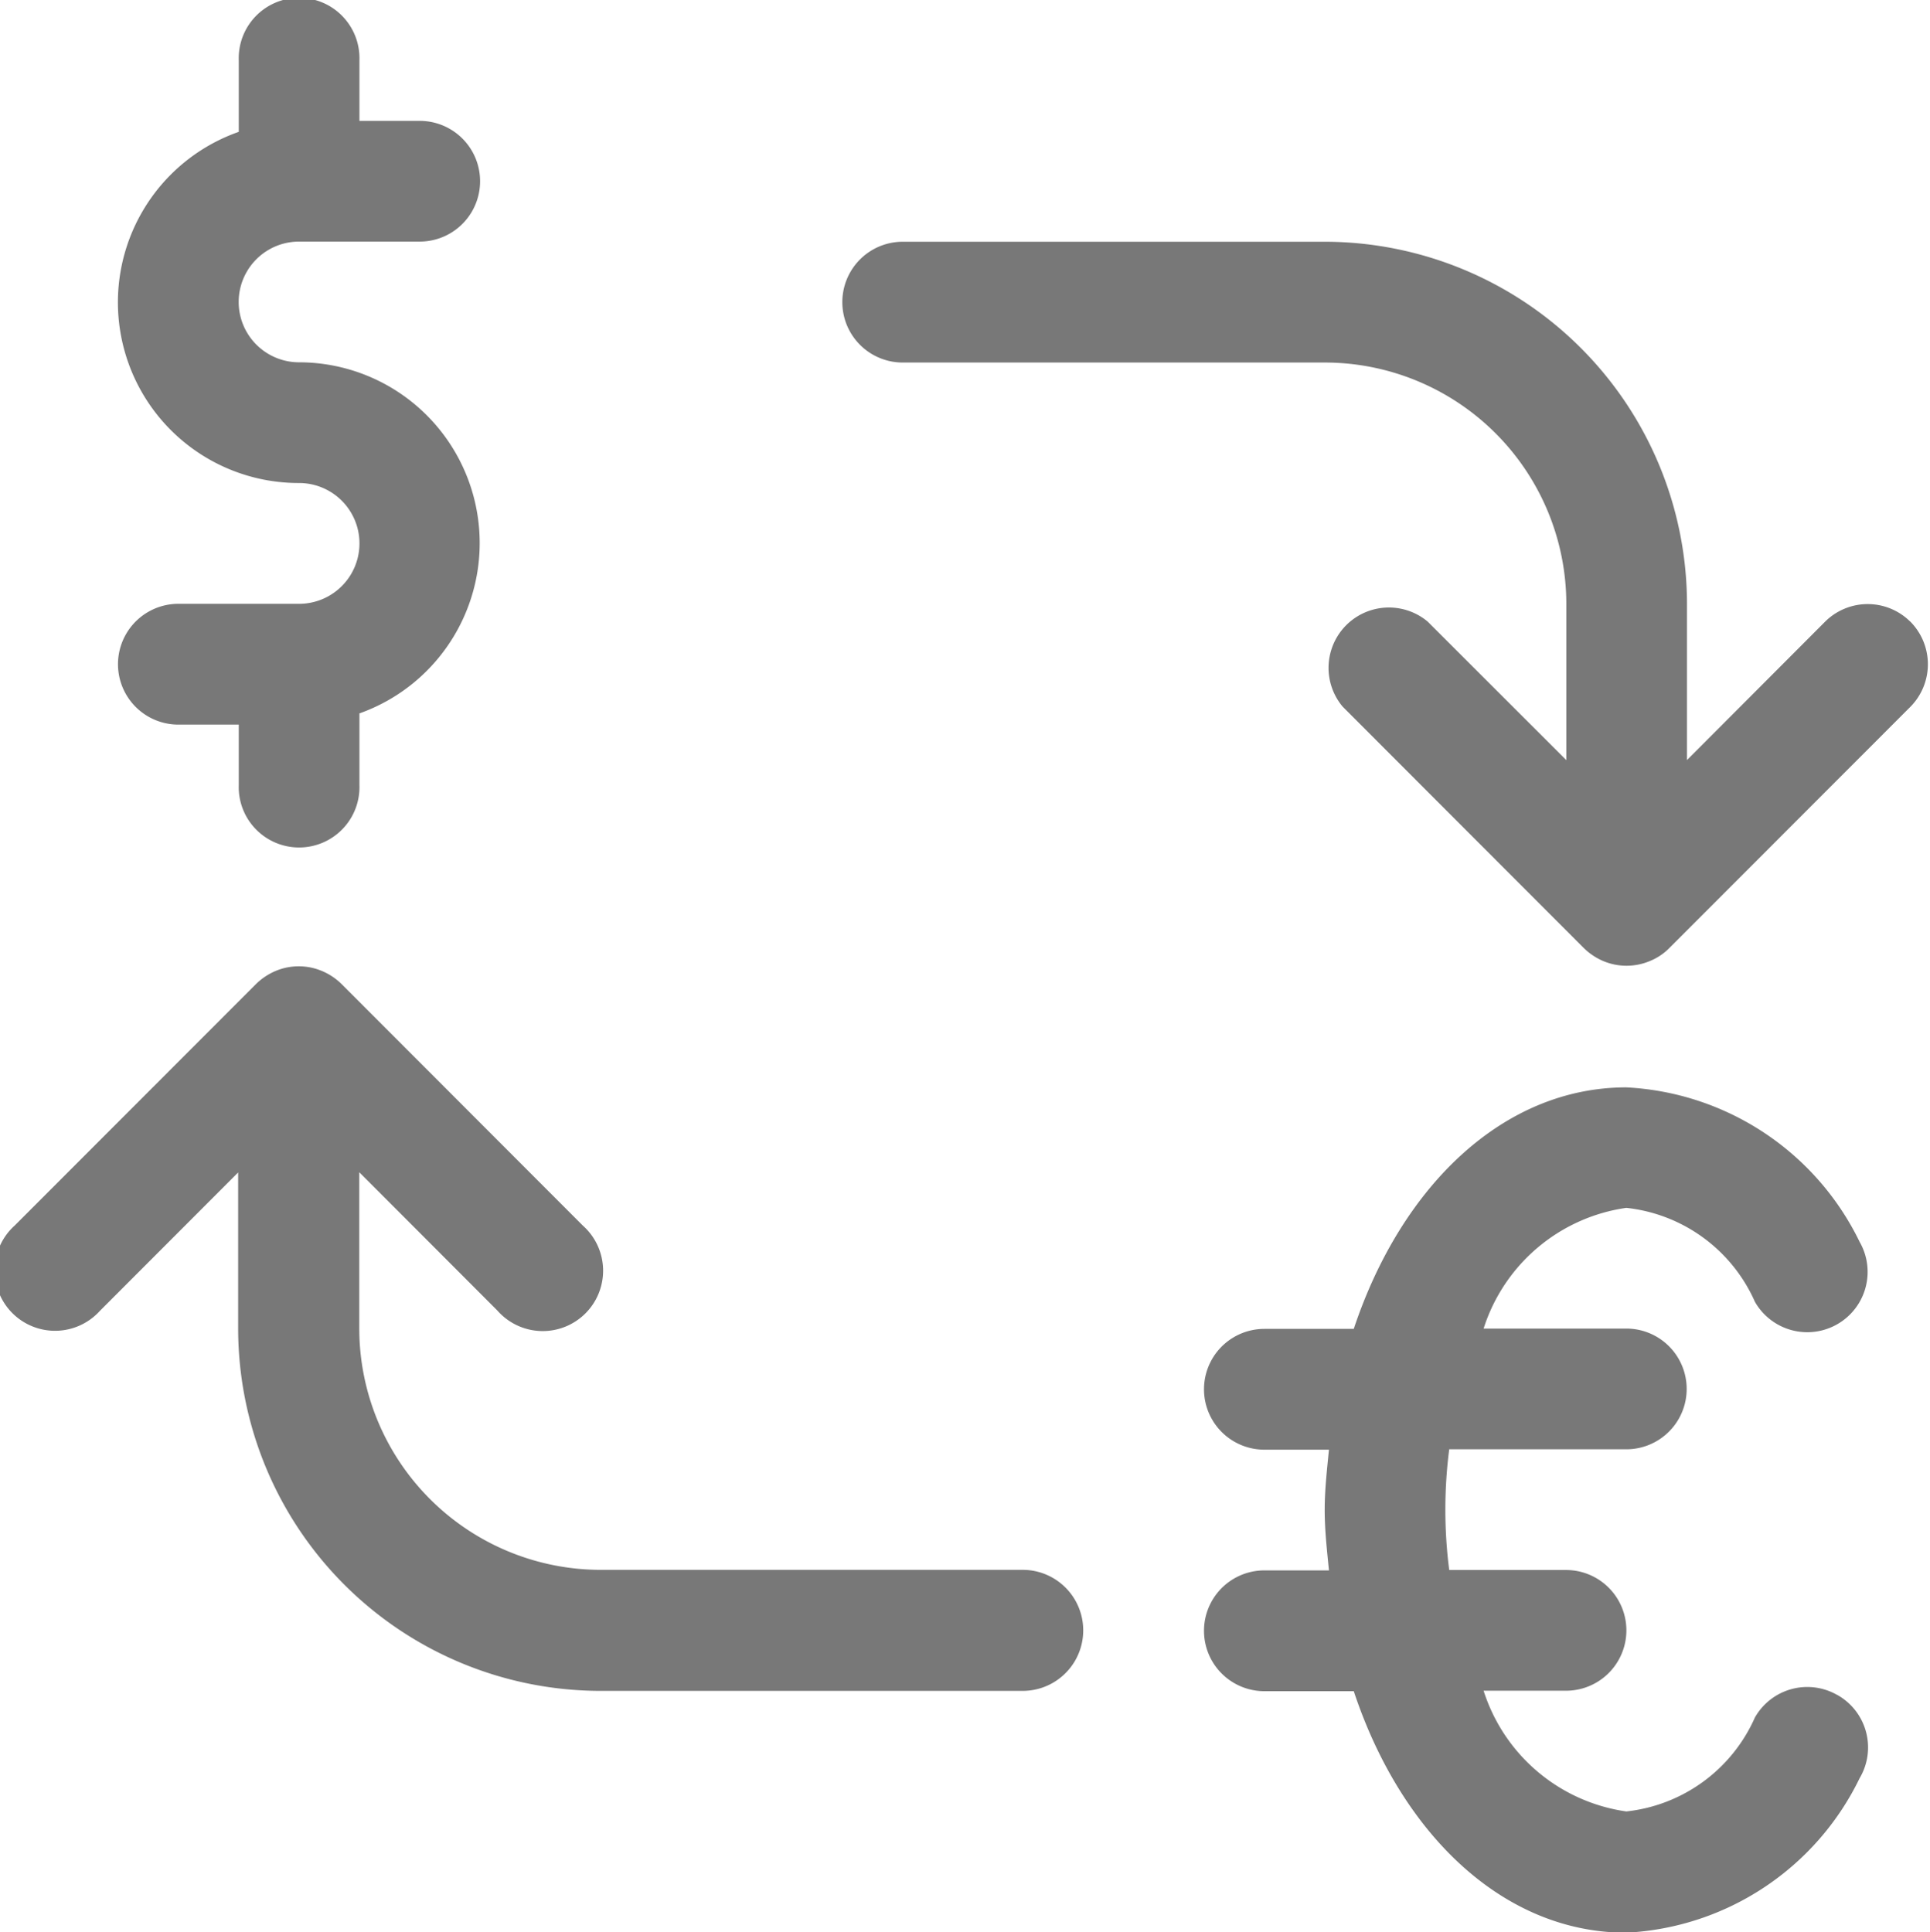 <svg xmlns="http://www.w3.org/2000/svg" width="24.969" height="25" viewBox="0 0 24.969 25">
<defs>
    <style>
      .cls-1 {
        fill: #787878;
        fill-rule: evenodd;
      }
    </style>
  </defs>
  <path id="Forma_1" data-name="Forma 1" class="cls-1" d="M426.9,50.688a0.781,0.781,0,0,1,0-1.562h1.561a0.781,0.781,0,0,0,0-1.562h-0.78V46.781a0.781,0.781,0,1,0-1.561,0v0.925a2.338,2.338,0,0,0,.78,4.544,0.781,0.781,0,0,1,0,1.563h-1.561a0.781,0.781,0,0,0,0,1.563h0.781v0.781a0.781,0.781,0,1,0,1.561,0V55.231A2.339,2.339,0,0,0,426.9,50.688Zm19.9,17.244a0.779,0.779,0,0,0-1.065.291,2.061,2.061,0,0,1-1.664,1.216,2.273,2.273,0,0,1-1.846-1.562h1.066a0.781,0.781,0,0,0,0-1.562H441.78a6.129,6.129,0,0,1,0-1.562h2.291a0.781,0.781,0,0,0,0-1.562h-1.846a2.274,2.274,0,0,1,1.846-1.562,2.061,2.061,0,0,1,1.664,1.216,0.78,0.78,0,1,0,1.355-.775,3.556,3.556,0,0,0-3.019-2c-1.584,0-2.907,1.267-3.526,3.125h-1.156a0.781,0.781,0,0,0,0,1.563h0.835c-0.025.258-.055,0.513-0.055,0.781s0.03,0.523.055,0.781h-0.835a0.781,0.781,0,0,0,0,1.563h1.156c0.617,1.858,1.942,3.125,3.526,3.125a3.552,3.552,0,0,0,3.019-2A0.779,0.779,0,0,0,446.8,67.931Zm-10.533-1.619H430.8a3.126,3.126,0,0,1-3.121-3.125v-2.02l1.788,1.791a0.781,0.781,0,1,0,1.105-1.1l-3.121-3.125a0.8,0.8,0,0,0-.255-0.17,0.773,0.773,0,0,0-.6,0,0.811,0.811,0,0,0-.254.17l-3.12,3.123a0.781,0.781,0,1,0,1.1,1.106l1.79-1.792v2.02a4.691,4.691,0,0,0,4.682,4.688h5.463A0.781,0.781,0,0,0,436.267,66.313Zm11.477-12.27a0.781,0.781,0,0,0-1.1,0l-1.788,1.792v-2.02a4.691,4.691,0,0,0-4.683-4.687h-5.463a0.781,0.781,0,0,0,0,1.563h5.463a3.126,3.126,0,0,1,3.122,3.125v2.02L441.5,54.042a0.781,0.781,0,0,0-1.1,1.1l3.12,3.124a0.811,0.811,0,0,0,.254.17,0.777,0.777,0,0,0,.6,0,0.747,0.747,0,0,0,.255-0.17l3.12-3.123A0.783,0.783,0,0,0,447.744,54.042Z" transform="translate(-423.031 -46)"/>
</svg>
